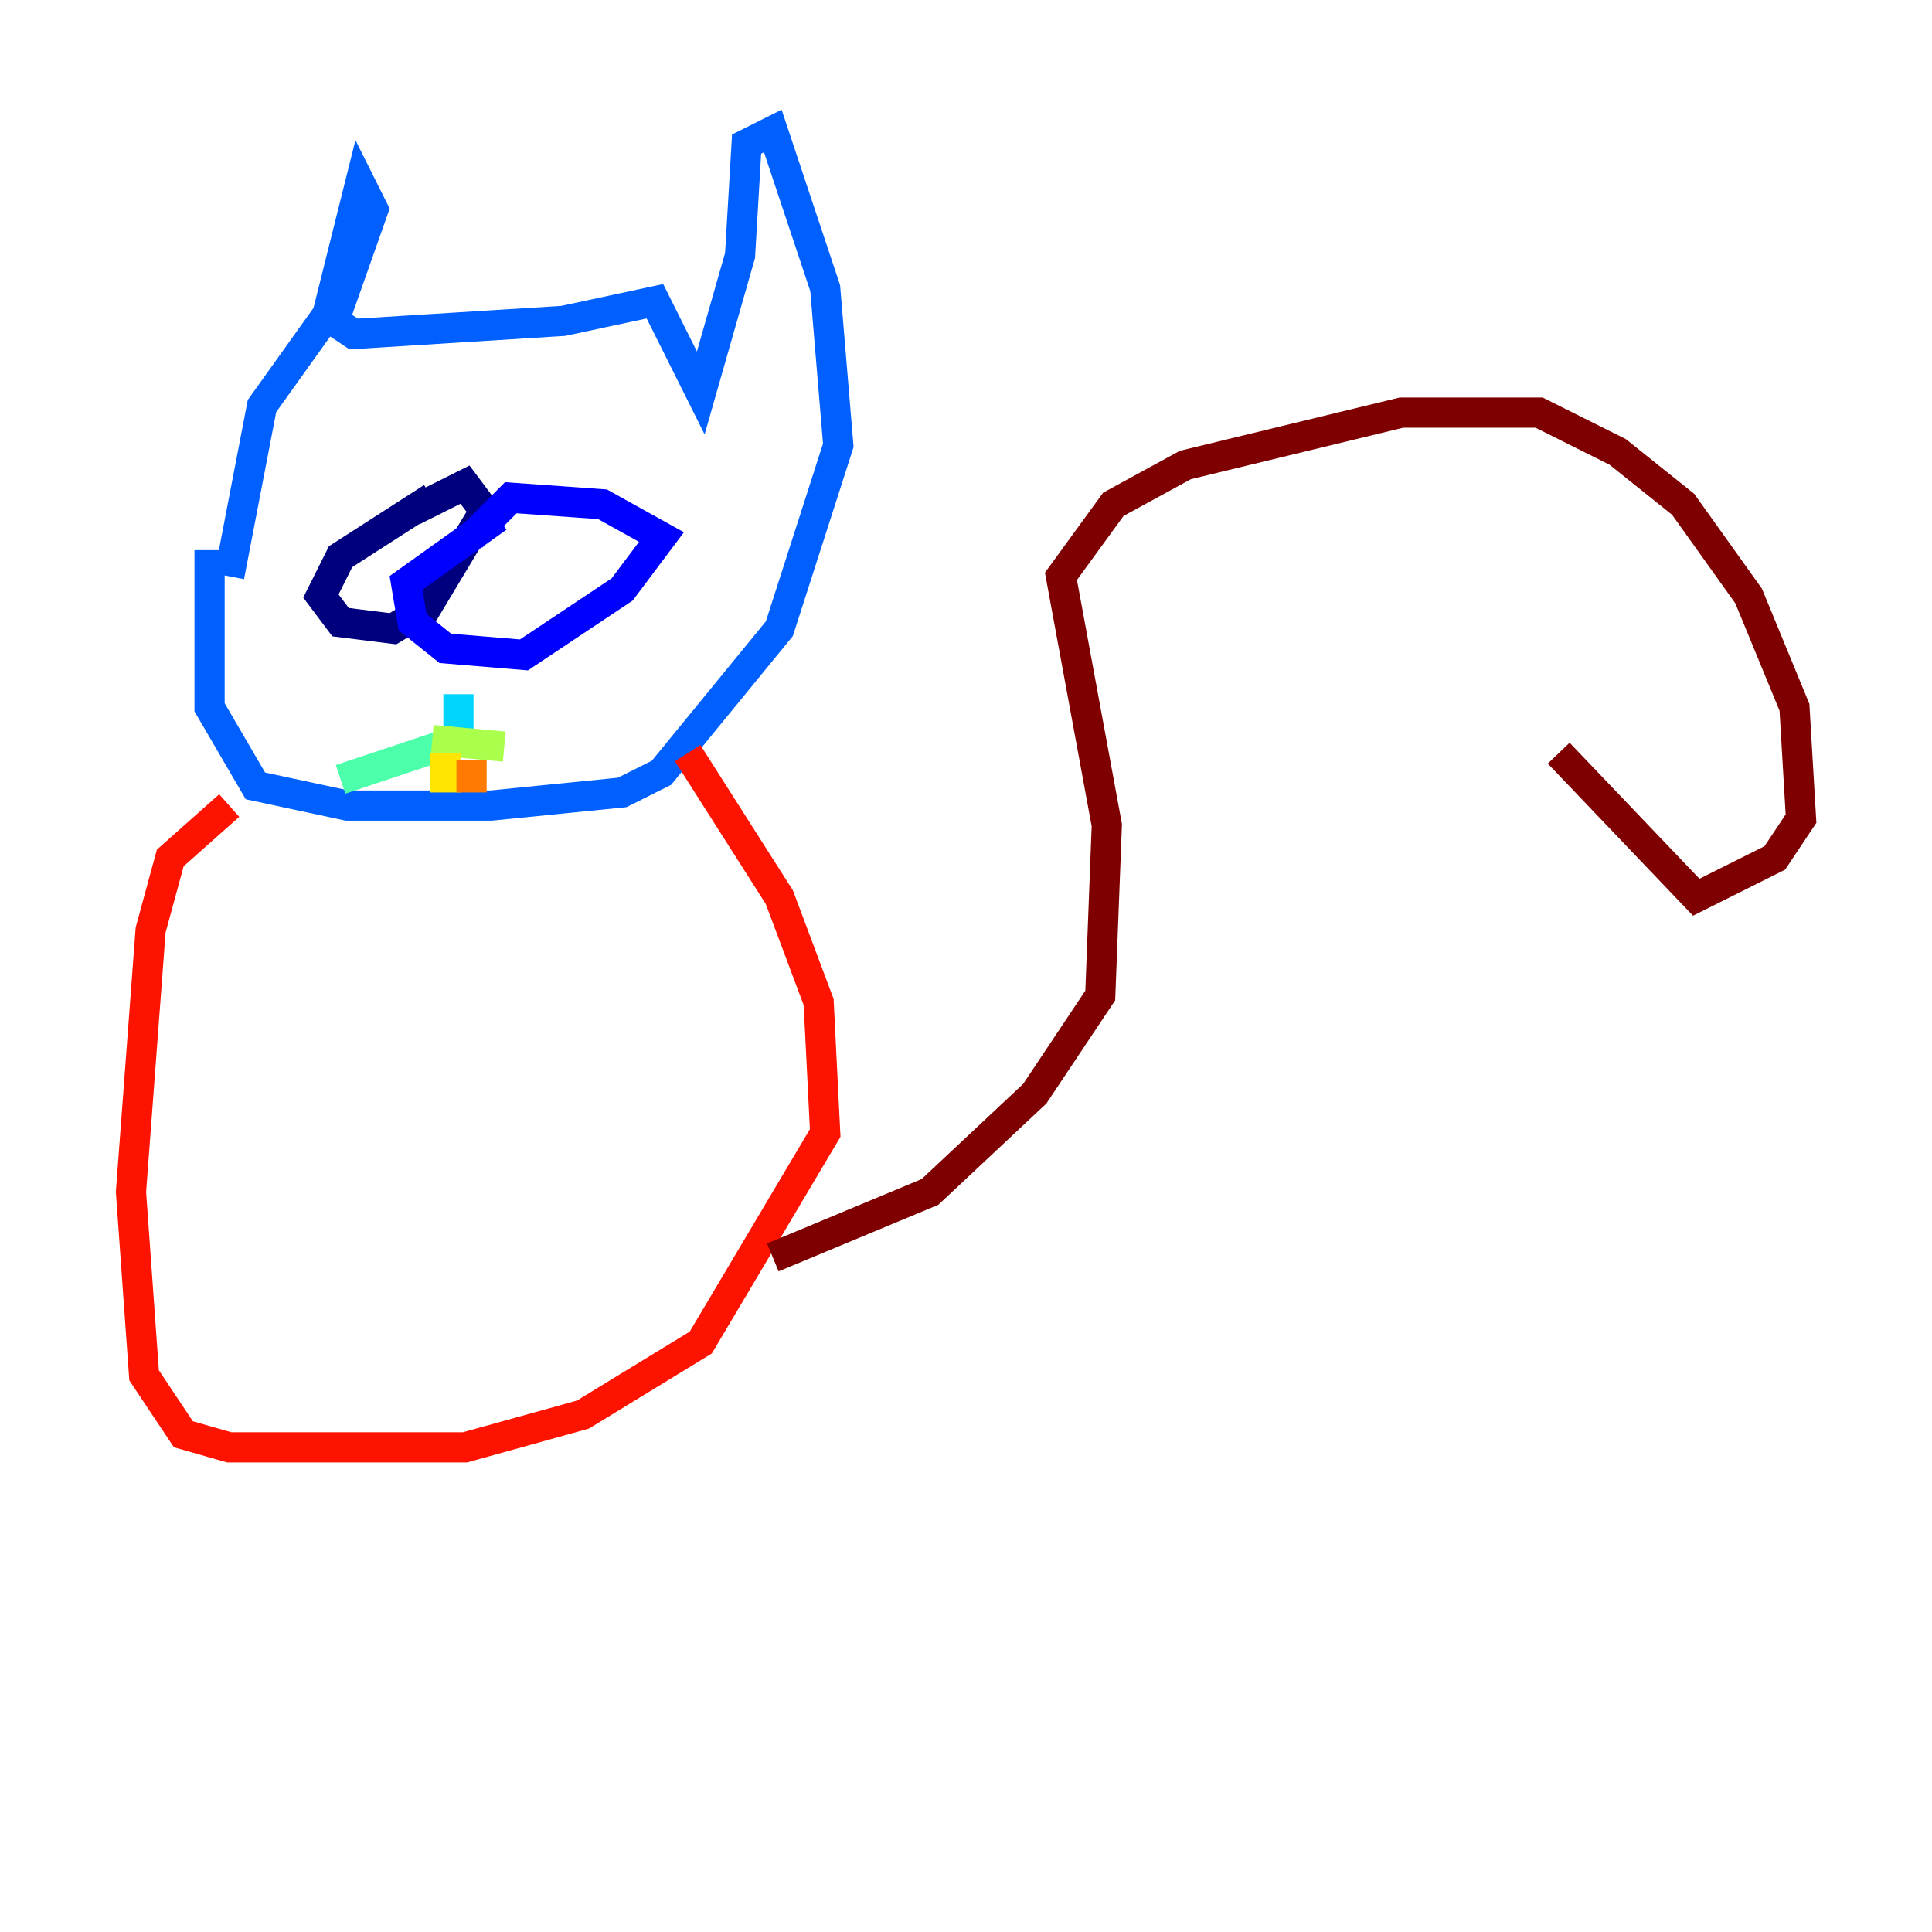 <?xml version="1.0" encoding="utf-8" ?>
<svg baseProfile="tiny" height="128" version="1.2" viewBox="0,0,128,128" width="128" xmlns="http://www.w3.org/2000/svg" xmlns:ev="http://www.w3.org/2001/xml-events" xmlns:xlink="http://www.w3.org/1999/xlink"><defs /><polyline fill="none" points="28.637,32.976 22.563,36.881 21.261,39.485 22.563,41.22 26.034,41.654 28.203,40.352 32.108,33.844 30.807,32.108 27.336,33.844" stroke="#00007f" stroke-width="2" /><polyline fill="none" points="32.976,34.278 26.902,38.617 27.336,41.22 29.505,42.956 34.712,43.39 41.22,39.051 43.824,35.58 39.919,33.41 33.844,32.976 31.241,35.58" stroke="#0000fe" stroke-width="2" /><polyline fill="none" points="15.186,38.183 17.356,26.902 21.695,20.827 23.864,12.149 24.732,13.885 22.129,21.261 23.43,22.129 37.315,21.261 43.39,19.959 46.427,26.034 49.031,16.922 49.464,9.546 51.2,8.678 54.671,19.091 55.539,29.505 51.634,41.654 43.824,51.2 41.22,52.502 32.542,53.37 22.997,53.37 16.922,52.068 13.885,46.861 13.885,36.447" stroke="#0060ff" stroke-width="2" /><polyline fill="none" points="30.373,45.993 30.373,49.464" stroke="#00d4ff" stroke-width="2" /><polyline fill="none" points="30.373,49.031 22.563,51.634" stroke="#4cffaa" stroke-width="2" /><polyline fill="none" points="28.637,49.031 33.41,49.464" stroke="#aaff4c" stroke-width="2" /><polyline fill="none" points="29.505,49.898 29.505,52.502" stroke="#ffe500" stroke-width="2" /><polyline fill="none" points="31.241,50.332 31.241,52.502" stroke="#ff7a00" stroke-width="2" /><polyline fill="none" points="15.186,53.37 11.281,56.841 9.98,61.614 8.678,78.969 9.546,91.119 12.149,95.024 15.186,95.891 30.807,95.891 38.617,93.722 46.427,88.949 54.671,75.064 54.237,66.386 51.634,59.444 45.559,49.898" stroke="#fe1200" stroke-width="2" /><polyline fill="none" points="51.2,83.308 61.614,78.969 68.556,72.461 72.895,65.953 73.329,54.671 70.291,38.183 73.763,33.41 78.536,30.807 92.854,27.336 101.966,27.336 107.173,29.939 111.512,33.41 115.851,39.485 118.888,46.861 119.322,54.237 117.586,56.841 112.38,59.444 103.268,49.898" stroke="#7f0000" stroke-width="2" /></svg>